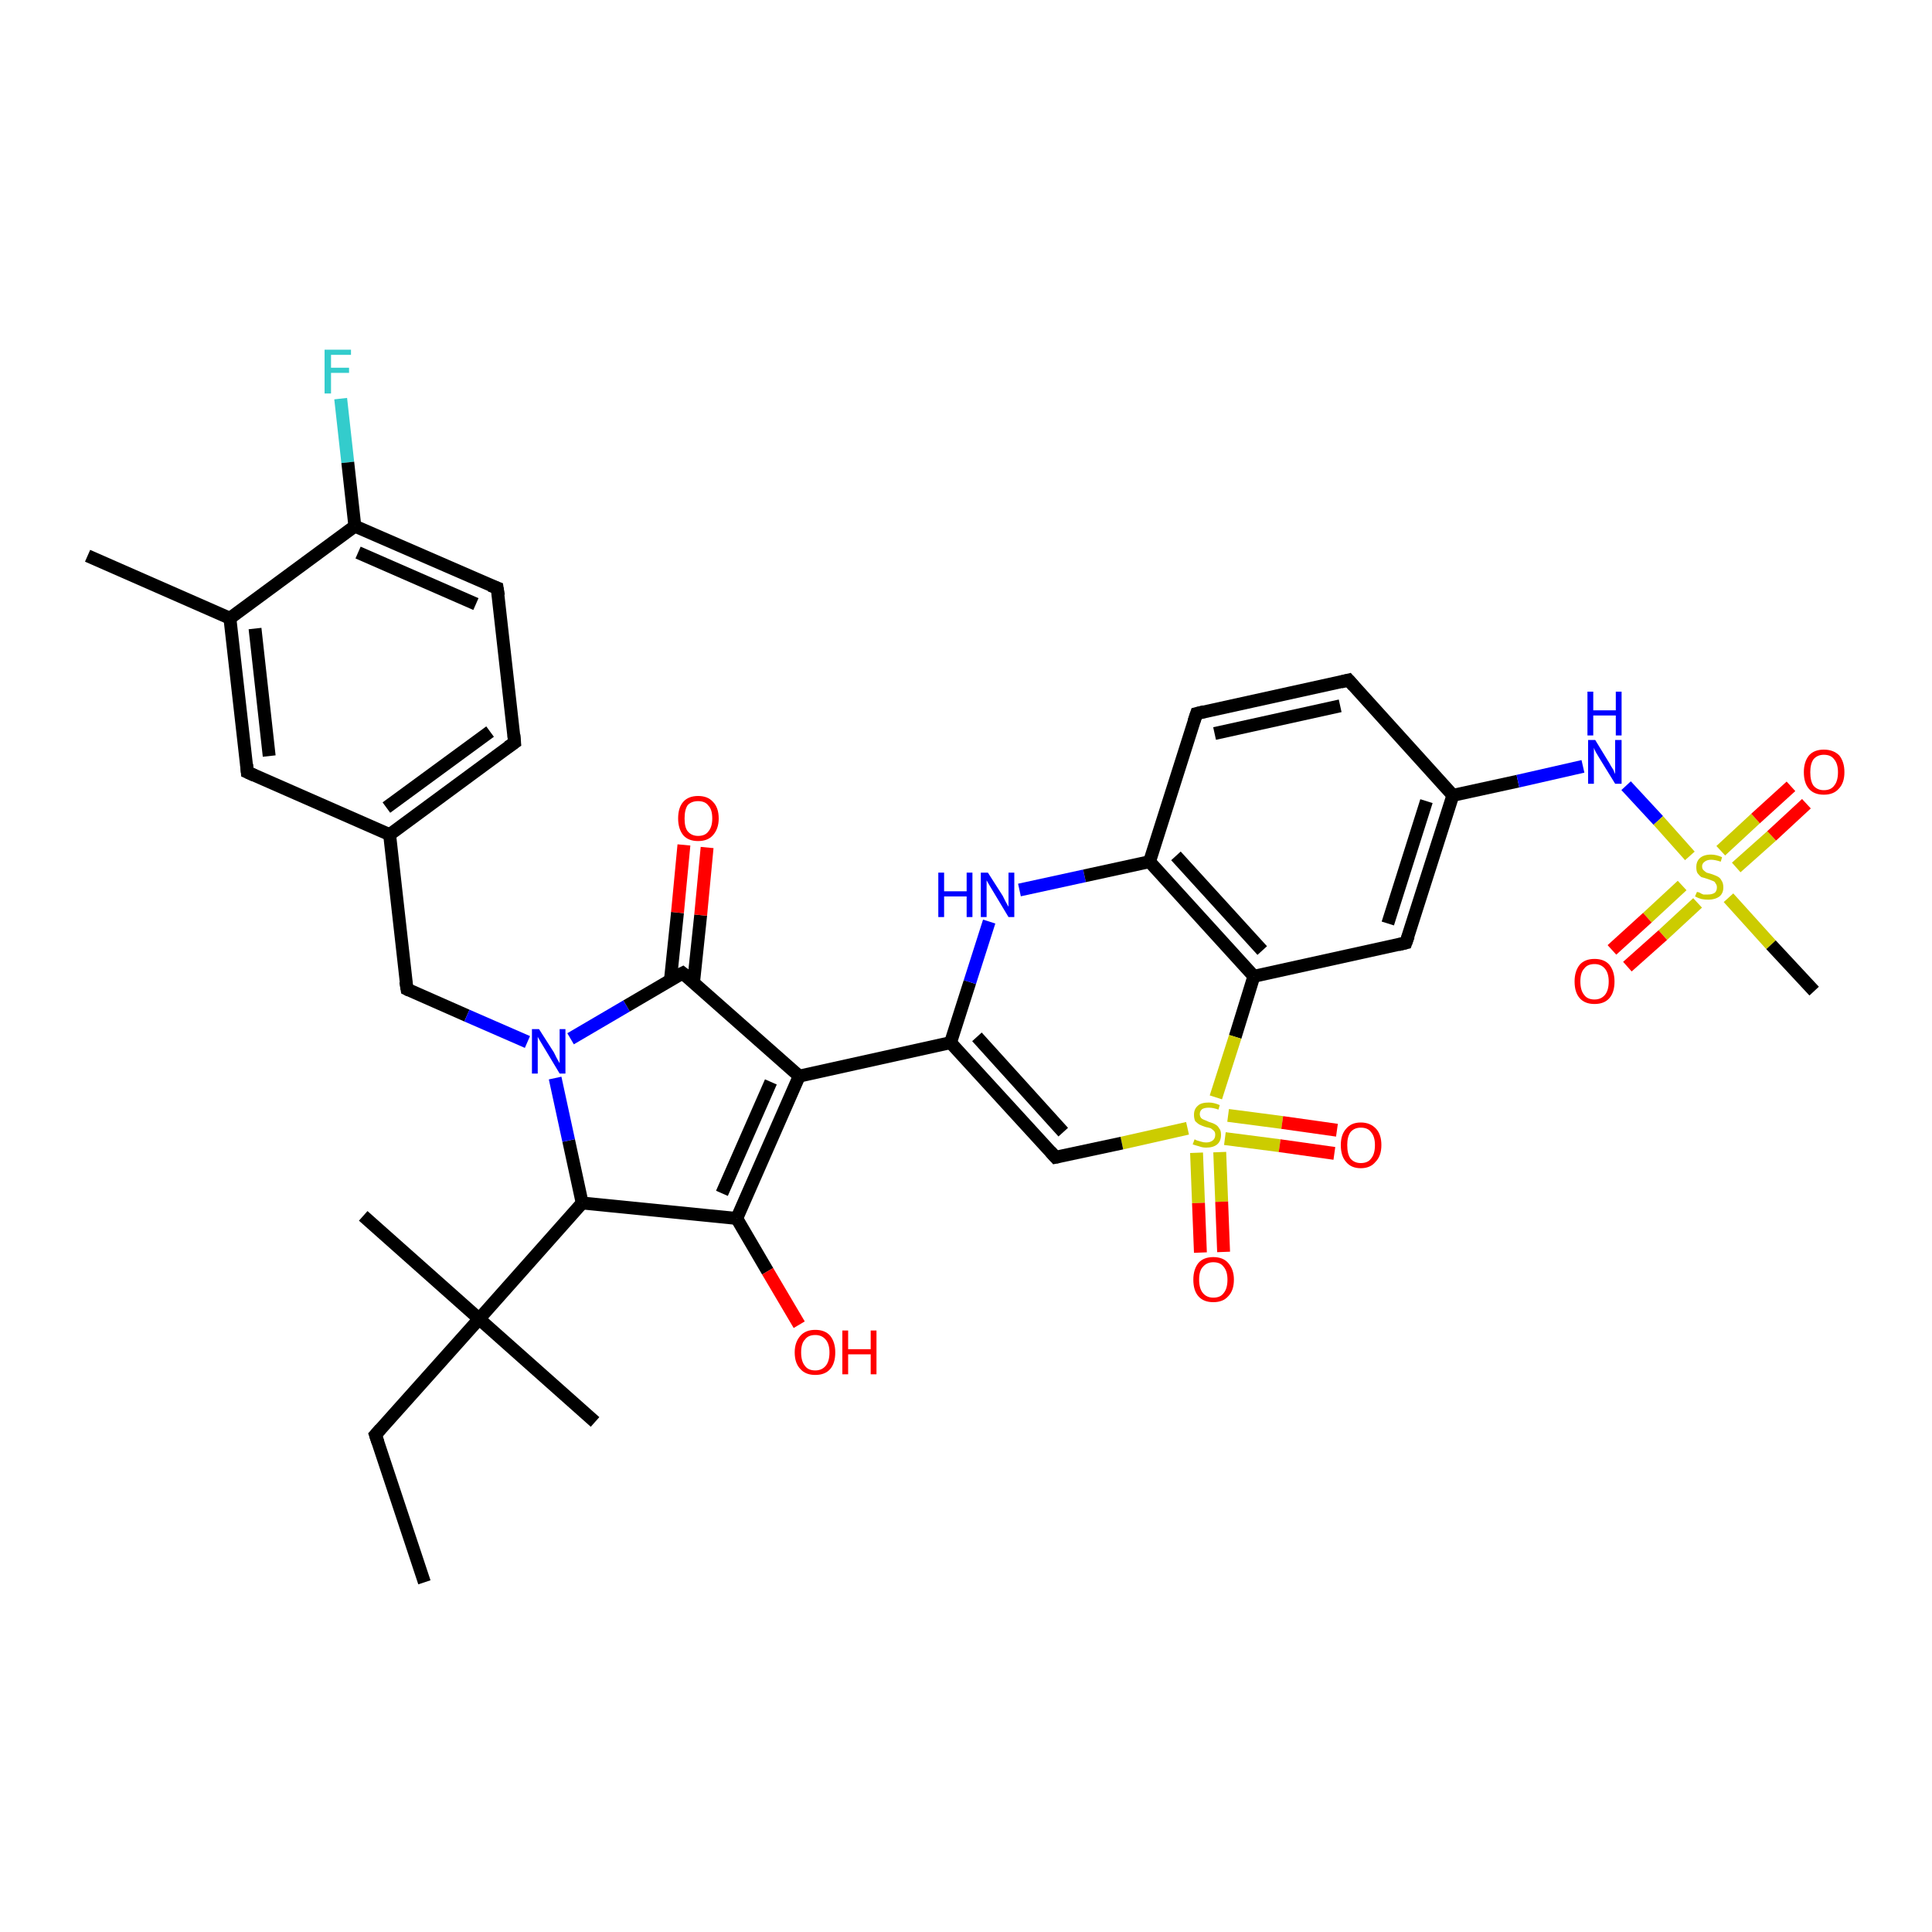 <?xml version='1.0' encoding='iso-8859-1'?>
<svg version='1.1' baseProfile='full'
              xmlns='http://www.w3.org/2000/svg'
                      xmlns:rdkit='http://www.rdkit.org/xml'
                      xmlns:xlink='http://www.w3.org/1999/xlink'
                  xml:space='preserve'
width='300px' height='300px' viewBox='0 0 300 300'>
<!-- END OF HEADER -->
<rect style='opacity:1.0;fill:#FFFFFF;stroke:none' width='300.0' height='300.0' x='0.0' y='0.0'> </rect>
<path class='bond-0 atom-0 atom-1' d='M 52.9,61.9 L 54.0,71.8' style='fill:none;fill-rule:evenodd;stroke:#33CCCC;stroke-width:2.0px;stroke-linecap:butt;stroke-linejoin:miter;stroke-opacity:1' />
<path class='bond-0 atom-0 atom-1' d='M 54.0,71.8 L 55.1,81.7' style='fill:none;fill-rule:evenodd;stroke:#000000;stroke-width:2.0px;stroke-linecap:butt;stroke-linejoin:miter;stroke-opacity:1' />
<path class='bond-1 atom-1 atom-2' d='M 55.1,81.7 L 77.2,91.3' style='fill:none;fill-rule:evenodd;stroke:#000000;stroke-width:2.0px;stroke-linecap:butt;stroke-linejoin:miter;stroke-opacity:1' />
<path class='bond-1 atom-1 atom-2' d='M 55.6,85.8 L 73.9,93.8' style='fill:none;fill-rule:evenodd;stroke:#000000;stroke-width:2.0px;stroke-linecap:butt;stroke-linejoin:miter;stroke-opacity:1' />
<path class='bond-2 atom-2 atom-3' d='M 77.2,91.3 L 79.9,115.3' style='fill:none;fill-rule:evenodd;stroke:#000000;stroke-width:2.0px;stroke-linecap:butt;stroke-linejoin:miter;stroke-opacity:1' />
<path class='bond-3 atom-3 atom-4' d='M 79.9,115.3 L 60.5,129.6' style='fill:none;fill-rule:evenodd;stroke:#000000;stroke-width:2.0px;stroke-linecap:butt;stroke-linejoin:miter;stroke-opacity:1' />
<path class='bond-3 atom-3 atom-4' d='M 76.1,113.6 L 60.0,125.4' style='fill:none;fill-rule:evenodd;stroke:#000000;stroke-width:2.0px;stroke-linecap:butt;stroke-linejoin:miter;stroke-opacity:1' />
<path class='bond-4 atom-4 atom-5' d='M 60.5,129.6 L 38.4,119.9' style='fill:none;fill-rule:evenodd;stroke:#000000;stroke-width:2.0px;stroke-linecap:butt;stroke-linejoin:miter;stroke-opacity:1' />
<path class='bond-5 atom-5 atom-6' d='M 38.4,119.9 L 35.7,96.0' style='fill:none;fill-rule:evenodd;stroke:#000000;stroke-width:2.0px;stroke-linecap:butt;stroke-linejoin:miter;stroke-opacity:1' />
<path class='bond-5 atom-5 atom-6' d='M 41.8,117.4 L 39.6,97.6' style='fill:none;fill-rule:evenodd;stroke:#000000;stroke-width:2.0px;stroke-linecap:butt;stroke-linejoin:miter;stroke-opacity:1' />
<path class='bond-6 atom-6 atom-7' d='M 35.7,96.0 L 13.6,86.3' style='fill:none;fill-rule:evenodd;stroke:#000000;stroke-width:2.0px;stroke-linecap:butt;stroke-linejoin:miter;stroke-opacity:1' />
<path class='bond-7 atom-4 atom-8' d='M 60.5,129.6 L 63.2,153.6' style='fill:none;fill-rule:evenodd;stroke:#000000;stroke-width:2.0px;stroke-linecap:butt;stroke-linejoin:miter;stroke-opacity:1' />
<path class='bond-8 atom-8 atom-9' d='M 63.2,153.6 L 72.5,157.7' style='fill:none;fill-rule:evenodd;stroke:#000000;stroke-width:2.0px;stroke-linecap:butt;stroke-linejoin:miter;stroke-opacity:1' />
<path class='bond-8 atom-8 atom-9' d='M 72.5,157.7 L 81.9,161.8' style='fill:none;fill-rule:evenodd;stroke:#0000FF;stroke-width:2.0px;stroke-linecap:butt;stroke-linejoin:miter;stroke-opacity:1' />
<path class='bond-9 atom-9 atom-10' d='M 88.6,161.3 L 97.3,156.2' style='fill:none;fill-rule:evenodd;stroke:#0000FF;stroke-width:2.0px;stroke-linecap:butt;stroke-linejoin:miter;stroke-opacity:1' />
<path class='bond-9 atom-9 atom-10' d='M 97.3,156.2 L 106.0,151.1' style='fill:none;fill-rule:evenodd;stroke:#000000;stroke-width:2.0px;stroke-linecap:butt;stroke-linejoin:miter;stroke-opacity:1' />
<path class='bond-10 atom-10 atom-11' d='M 107.7,152.5 L 108.8,142.1' style='fill:none;fill-rule:evenodd;stroke:#000000;stroke-width:2.0px;stroke-linecap:butt;stroke-linejoin:miter;stroke-opacity:1' />
<path class='bond-10 atom-10 atom-11' d='M 108.8,142.1 L 109.8,131.6' style='fill:none;fill-rule:evenodd;stroke:#FF0000;stroke-width:2.0px;stroke-linecap:butt;stroke-linejoin:miter;stroke-opacity:1' />
<path class='bond-10 atom-10 atom-11' d='M 104.1,152.2 L 105.2,141.7' style='fill:none;fill-rule:evenodd;stroke:#000000;stroke-width:2.0px;stroke-linecap:butt;stroke-linejoin:miter;stroke-opacity:1' />
<path class='bond-10 atom-10 atom-11' d='M 105.2,141.7 L 106.2,131.2' style='fill:none;fill-rule:evenodd;stroke:#FF0000;stroke-width:2.0px;stroke-linecap:butt;stroke-linejoin:miter;stroke-opacity:1' />
<path class='bond-11 atom-10 atom-12' d='M 106.0,151.1 L 124.1,167.1' style='fill:none;fill-rule:evenodd;stroke:#000000;stroke-width:2.0px;stroke-linecap:butt;stroke-linejoin:miter;stroke-opacity:1' />
<path class='bond-12 atom-12 atom-13' d='M 124.1,167.1 L 147.6,161.9' style='fill:none;fill-rule:evenodd;stroke:#000000;stroke-width:2.0px;stroke-linecap:butt;stroke-linejoin:miter;stroke-opacity:1' />
<path class='bond-13 atom-13 atom-14' d='M 147.6,161.9 L 150.6,152.5' style='fill:none;fill-rule:evenodd;stroke:#000000;stroke-width:2.0px;stroke-linecap:butt;stroke-linejoin:miter;stroke-opacity:1' />
<path class='bond-13 atom-13 atom-14' d='M 150.6,152.5 L 153.6,143.1' style='fill:none;fill-rule:evenodd;stroke:#0000FF;stroke-width:2.0px;stroke-linecap:butt;stroke-linejoin:miter;stroke-opacity:1' />
<path class='bond-14 atom-14 atom-15' d='M 158.3,138.2 L 168.4,136.0' style='fill:none;fill-rule:evenodd;stroke:#0000FF;stroke-width:2.0px;stroke-linecap:butt;stroke-linejoin:miter;stroke-opacity:1' />
<path class='bond-14 atom-14 atom-15' d='M 168.4,136.0 L 178.5,133.8' style='fill:none;fill-rule:evenodd;stroke:#000000;stroke-width:2.0px;stroke-linecap:butt;stroke-linejoin:miter;stroke-opacity:1' />
<path class='bond-15 atom-15 atom-16' d='M 178.5,133.8 L 194.7,151.6' style='fill:none;fill-rule:evenodd;stroke:#000000;stroke-width:2.0px;stroke-linecap:butt;stroke-linejoin:miter;stroke-opacity:1' />
<path class='bond-15 atom-15 atom-16' d='M 182.6,132.9 L 196.0,147.6' style='fill:none;fill-rule:evenodd;stroke:#000000;stroke-width:2.0px;stroke-linecap:butt;stroke-linejoin:miter;stroke-opacity:1' />
<path class='bond-16 atom-16 atom-17' d='M 194.7,151.6 L 218.3,146.4' style='fill:none;fill-rule:evenodd;stroke:#000000;stroke-width:2.0px;stroke-linecap:butt;stroke-linejoin:miter;stroke-opacity:1' />
<path class='bond-17 atom-17 atom-18' d='M 218.3,146.4 L 225.6,123.5' style='fill:none;fill-rule:evenodd;stroke:#000000;stroke-width:2.0px;stroke-linecap:butt;stroke-linejoin:miter;stroke-opacity:1' />
<path class='bond-17 atom-17 atom-18' d='M 215.5,143.4 L 221.5,124.4' style='fill:none;fill-rule:evenodd;stroke:#000000;stroke-width:2.0px;stroke-linecap:butt;stroke-linejoin:miter;stroke-opacity:1' />
<path class='bond-18 atom-18 atom-19' d='M 225.6,123.5 L 209.4,105.6' style='fill:none;fill-rule:evenodd;stroke:#000000;stroke-width:2.0px;stroke-linecap:butt;stroke-linejoin:miter;stroke-opacity:1' />
<path class='bond-19 atom-19 atom-20' d='M 209.4,105.6 L 185.8,110.8' style='fill:none;fill-rule:evenodd;stroke:#000000;stroke-width:2.0px;stroke-linecap:butt;stroke-linejoin:miter;stroke-opacity:1' />
<path class='bond-19 atom-19 atom-20' d='M 208.1,109.6 L 188.6,113.9' style='fill:none;fill-rule:evenodd;stroke:#000000;stroke-width:2.0px;stroke-linecap:butt;stroke-linejoin:miter;stroke-opacity:1' />
<path class='bond-20 atom-18 atom-21' d='M 225.6,123.5 L 235.7,121.3' style='fill:none;fill-rule:evenodd;stroke:#000000;stroke-width:2.0px;stroke-linecap:butt;stroke-linejoin:miter;stroke-opacity:1' />
<path class='bond-20 atom-18 atom-21' d='M 235.7,121.3 L 245.8,119.0' style='fill:none;fill-rule:evenodd;stroke:#0000FF;stroke-width:2.0px;stroke-linecap:butt;stroke-linejoin:miter;stroke-opacity:1' />
<path class='bond-21 atom-21 atom-22' d='M 252.5,122.0 L 257.5,127.4' style='fill:none;fill-rule:evenodd;stroke:#0000FF;stroke-width:2.0px;stroke-linecap:butt;stroke-linejoin:miter;stroke-opacity:1' />
<path class='bond-21 atom-21 atom-22' d='M 257.5,127.4 L 262.4,132.9' style='fill:none;fill-rule:evenodd;stroke:#CCCC00;stroke-width:2.0px;stroke-linecap:butt;stroke-linejoin:miter;stroke-opacity:1' />
<path class='bond-22 atom-22 atom-23' d='M 261.2,137.5 L 255.8,142.5' style='fill:none;fill-rule:evenodd;stroke:#CCCC00;stroke-width:2.0px;stroke-linecap:butt;stroke-linejoin:miter;stroke-opacity:1' />
<path class='bond-22 atom-22 atom-23' d='M 255.8,142.5 L 250.3,147.5' style='fill:none;fill-rule:evenodd;stroke:#FF0000;stroke-width:2.0px;stroke-linecap:butt;stroke-linejoin:miter;stroke-opacity:1' />
<path class='bond-22 atom-22 atom-23' d='M 263.6,140.2 L 258.2,145.2' style='fill:none;fill-rule:evenodd;stroke:#CCCC00;stroke-width:2.0px;stroke-linecap:butt;stroke-linejoin:miter;stroke-opacity:1' />
<path class='bond-22 atom-22 atom-23' d='M 258.2,145.2 L 252.7,150.1' style='fill:none;fill-rule:evenodd;stroke:#FF0000;stroke-width:2.0px;stroke-linecap:butt;stroke-linejoin:miter;stroke-opacity:1' />
<path class='bond-23 atom-22 atom-24' d='M 269.6,134.7 L 275.1,129.8' style='fill:none;fill-rule:evenodd;stroke:#CCCC00;stroke-width:2.0px;stroke-linecap:butt;stroke-linejoin:miter;stroke-opacity:1' />
<path class='bond-23 atom-22 atom-24' d='M 275.1,129.8 L 280.5,124.8' style='fill:none;fill-rule:evenodd;stroke:#FF0000;stroke-width:2.0px;stroke-linecap:butt;stroke-linejoin:miter;stroke-opacity:1' />
<path class='bond-23 atom-22 atom-24' d='M 267.2,132.1 L 272.6,127.1' style='fill:none;fill-rule:evenodd;stroke:#CCCC00;stroke-width:2.0px;stroke-linecap:butt;stroke-linejoin:miter;stroke-opacity:1' />
<path class='bond-23 atom-22 atom-24' d='M 272.6,127.1 L 278.1,122.1' style='fill:none;fill-rule:evenodd;stroke:#FF0000;stroke-width:2.0px;stroke-linecap:butt;stroke-linejoin:miter;stroke-opacity:1' />
<path class='bond-24 atom-22 atom-25' d='M 268.4,139.4 L 275.0,146.7' style='fill:none;fill-rule:evenodd;stroke:#CCCC00;stroke-width:2.0px;stroke-linecap:butt;stroke-linejoin:miter;stroke-opacity:1' />
<path class='bond-24 atom-22 atom-25' d='M 275.0,146.7 L 281.7,153.9' style='fill:none;fill-rule:evenodd;stroke:#000000;stroke-width:2.0px;stroke-linecap:butt;stroke-linejoin:miter;stroke-opacity:1' />
<path class='bond-25 atom-16 atom-26' d='M 194.7,151.6 L 191.8,161.0' style='fill:none;fill-rule:evenodd;stroke:#000000;stroke-width:2.0px;stroke-linecap:butt;stroke-linejoin:miter;stroke-opacity:1' />
<path class='bond-25 atom-16 atom-26' d='M 191.8,161.0 L 188.8,170.4' style='fill:none;fill-rule:evenodd;stroke:#CCCC00;stroke-width:2.0px;stroke-linecap:butt;stroke-linejoin:miter;stroke-opacity:1' />
<path class='bond-26 atom-26 atom-27' d='M 185.8,179.0 L 186.1,186.8' style='fill:none;fill-rule:evenodd;stroke:#CCCC00;stroke-width:2.0px;stroke-linecap:butt;stroke-linejoin:miter;stroke-opacity:1' />
<path class='bond-26 atom-26 atom-27' d='M 186.1,186.8 L 186.4,194.5' style='fill:none;fill-rule:evenodd;stroke:#FF0000;stroke-width:2.0px;stroke-linecap:butt;stroke-linejoin:miter;stroke-opacity:1' />
<path class='bond-26 atom-26 atom-27' d='M 189.4,178.9 L 189.7,186.6' style='fill:none;fill-rule:evenodd;stroke:#CCCC00;stroke-width:2.0px;stroke-linecap:butt;stroke-linejoin:miter;stroke-opacity:1' />
<path class='bond-26 atom-26 atom-27' d='M 189.7,186.6 L 190.0,194.4' style='fill:none;fill-rule:evenodd;stroke:#FF0000;stroke-width:2.0px;stroke-linecap:butt;stroke-linejoin:miter;stroke-opacity:1' />
<path class='bond-27 atom-26 atom-28' d='M 190.2,176.8 L 198.7,177.9' style='fill:none;fill-rule:evenodd;stroke:#CCCC00;stroke-width:2.0px;stroke-linecap:butt;stroke-linejoin:miter;stroke-opacity:1' />
<path class='bond-27 atom-26 atom-28' d='M 198.7,177.9 L 207.2,179.1' style='fill:none;fill-rule:evenodd;stroke:#FF0000;stroke-width:2.0px;stroke-linecap:butt;stroke-linejoin:miter;stroke-opacity:1' />
<path class='bond-27 atom-26 atom-28' d='M 190.7,173.2 L 199.1,174.3' style='fill:none;fill-rule:evenodd;stroke:#CCCC00;stroke-width:2.0px;stroke-linecap:butt;stroke-linejoin:miter;stroke-opacity:1' />
<path class='bond-27 atom-26 atom-28' d='M 199.1,174.3 L 207.6,175.5' style='fill:none;fill-rule:evenodd;stroke:#FF0000;stroke-width:2.0px;stroke-linecap:butt;stroke-linejoin:miter;stroke-opacity:1' />
<path class='bond-28 atom-26 atom-29' d='M 184.4,175.2 L 174.2,177.5' style='fill:none;fill-rule:evenodd;stroke:#CCCC00;stroke-width:2.0px;stroke-linecap:butt;stroke-linejoin:miter;stroke-opacity:1' />
<path class='bond-28 atom-26 atom-29' d='M 174.2,177.5 L 163.9,179.7' style='fill:none;fill-rule:evenodd;stroke:#000000;stroke-width:2.0px;stroke-linecap:butt;stroke-linejoin:miter;stroke-opacity:1' />
<path class='bond-29 atom-12 atom-30' d='M 124.1,167.1 L 114.4,189.2' style='fill:none;fill-rule:evenodd;stroke:#000000;stroke-width:2.0px;stroke-linecap:butt;stroke-linejoin:miter;stroke-opacity:1' />
<path class='bond-29 atom-12 atom-30' d='M 119.7,168.0 L 112.1,185.3' style='fill:none;fill-rule:evenodd;stroke:#000000;stroke-width:2.0px;stroke-linecap:butt;stroke-linejoin:miter;stroke-opacity:1' />
<path class='bond-30 atom-30 atom-31' d='M 114.4,189.2 L 119.2,197.4' style='fill:none;fill-rule:evenodd;stroke:#000000;stroke-width:2.0px;stroke-linecap:butt;stroke-linejoin:miter;stroke-opacity:1' />
<path class='bond-30 atom-30 atom-31' d='M 119.2,197.4 L 124.1,205.7' style='fill:none;fill-rule:evenodd;stroke:#FF0000;stroke-width:2.0px;stroke-linecap:butt;stroke-linejoin:miter;stroke-opacity:1' />
<path class='bond-31 atom-30 atom-32' d='M 114.4,189.2 L 90.4,186.8' style='fill:none;fill-rule:evenodd;stroke:#000000;stroke-width:2.0px;stroke-linecap:butt;stroke-linejoin:miter;stroke-opacity:1' />
<path class='bond-32 atom-32 atom-33' d='M 90.4,186.8 L 74.4,204.8' style='fill:none;fill-rule:evenodd;stroke:#000000;stroke-width:2.0px;stroke-linecap:butt;stroke-linejoin:miter;stroke-opacity:1' />
<path class='bond-33 atom-33 atom-34' d='M 74.4,204.8 L 56.4,188.8' style='fill:none;fill-rule:evenodd;stroke:#000000;stroke-width:2.0px;stroke-linecap:butt;stroke-linejoin:miter;stroke-opacity:1' />
<path class='bond-34 atom-33 atom-35' d='M 74.4,204.8 L 92.4,220.8' style='fill:none;fill-rule:evenodd;stroke:#000000;stroke-width:2.0px;stroke-linecap:butt;stroke-linejoin:miter;stroke-opacity:1' />
<path class='bond-35 atom-33 atom-36' d='M 74.4,204.8 L 58.3,222.8' style='fill:none;fill-rule:evenodd;stroke:#000000;stroke-width:2.0px;stroke-linecap:butt;stroke-linejoin:miter;stroke-opacity:1' />
<path class='bond-36 atom-36 atom-37' d='M 58.3,222.8 L 65.9,245.7' style='fill:none;fill-rule:evenodd;stroke:#000000;stroke-width:2.0px;stroke-linecap:butt;stroke-linejoin:miter;stroke-opacity:1' />
<path class='bond-37 atom-6 atom-1' d='M 35.7,96.0 L 55.1,81.7' style='fill:none;fill-rule:evenodd;stroke:#000000;stroke-width:2.0px;stroke-linecap:butt;stroke-linejoin:miter;stroke-opacity:1' />
<path class='bond-38 atom-20 atom-15' d='M 185.8,110.8 L 178.5,133.8' style='fill:none;fill-rule:evenodd;stroke:#000000;stroke-width:2.0px;stroke-linecap:butt;stroke-linejoin:miter;stroke-opacity:1' />
<path class='bond-39 atom-13 atom-29' d='M 147.6,161.9 L 163.9,179.7' style='fill:none;fill-rule:evenodd;stroke:#000000;stroke-width:2.0px;stroke-linecap:butt;stroke-linejoin:miter;stroke-opacity:1' />
<path class='bond-39 atom-13 atom-29' d='M 151.7,161.0 L 165.1,175.8' style='fill:none;fill-rule:evenodd;stroke:#000000;stroke-width:2.0px;stroke-linecap:butt;stroke-linejoin:miter;stroke-opacity:1' />
<path class='bond-40 atom-32 atom-9' d='M 90.4,186.8 L 88.3,177.1' style='fill:none;fill-rule:evenodd;stroke:#000000;stroke-width:2.0px;stroke-linecap:butt;stroke-linejoin:miter;stroke-opacity:1' />
<path class='bond-40 atom-32 atom-9' d='M 88.3,177.1 L 86.2,167.4' style='fill:none;fill-rule:evenodd;stroke:#0000FF;stroke-width:2.0px;stroke-linecap:butt;stroke-linejoin:miter;stroke-opacity:1' />
<path d='M 76.1,90.9 L 77.2,91.3 L 77.4,92.5' style='fill:none;stroke:#000000;stroke-width:2.0px;stroke-linecap:butt;stroke-linejoin:miter;stroke-opacity:1;' />
<path d='M 79.8,114.1 L 79.9,115.3 L 78.9,116.0' style='fill:none;stroke:#000000;stroke-width:2.0px;stroke-linecap:butt;stroke-linejoin:miter;stroke-opacity:1;' />
<path d='M 39.5,120.4 L 38.4,119.9 L 38.3,118.7' style='fill:none;stroke:#000000;stroke-width:2.0px;stroke-linecap:butt;stroke-linejoin:miter;stroke-opacity:1;' />
<path d='M 63.0,152.4 L 63.2,153.6 L 63.6,153.8' style='fill:none;stroke:#000000;stroke-width:2.0px;stroke-linecap:butt;stroke-linejoin:miter;stroke-opacity:1;' />
<path d='M 105.6,151.3 L 106.0,151.1 L 107.0,151.9' style='fill:none;stroke:#000000;stroke-width:2.0px;stroke-linecap:butt;stroke-linejoin:miter;stroke-opacity:1;' />
<path d='M 217.1,146.7 L 218.3,146.4 L 218.7,145.3' style='fill:none;stroke:#000000;stroke-width:2.0px;stroke-linecap:butt;stroke-linejoin:miter;stroke-opacity:1;' />
<path d='M 210.2,106.5 L 209.4,105.6 L 208.2,105.9' style='fill:none;stroke:#000000;stroke-width:2.0px;stroke-linecap:butt;stroke-linejoin:miter;stroke-opacity:1;' />
<path d='M 187.0,110.5 L 185.8,110.8 L 185.4,112.0' style='fill:none;stroke:#000000;stroke-width:2.0px;stroke-linecap:butt;stroke-linejoin:miter;stroke-opacity:1;' />
<path d='M 164.4,179.6 L 163.9,179.7 L 163.1,178.8' style='fill:none;stroke:#000000;stroke-width:2.0px;stroke-linecap:butt;stroke-linejoin:miter;stroke-opacity:1;' />
<path d='M 59.1,221.9 L 58.3,222.8 L 58.7,224.0' style='fill:none;stroke:#000000;stroke-width:2.0px;stroke-linecap:butt;stroke-linejoin:miter;stroke-opacity:1;' />
<path class='atom-0' d='M 50.4 54.3
L 54.5 54.3
L 54.5 55.1
L 51.4 55.1
L 51.4 57.1
L 54.2 57.1
L 54.2 57.9
L 51.4 57.9
L 51.4 61.1
L 50.4 61.1
L 50.4 54.3
' fill='#33CCCC'/>
<path class='atom-9' d='M 83.7 159.8
L 86.0 163.4
Q 86.2 163.8, 86.5 164.4
Q 86.9 165.1, 86.9 165.1
L 86.9 159.8
L 87.8 159.8
L 87.8 166.7
L 86.9 166.7
L 84.5 162.7
Q 84.2 162.2, 83.9 161.7
Q 83.6 161.2, 83.5 161.0
L 83.5 166.7
L 82.6 166.7
L 82.6 159.8
L 83.7 159.8
' fill='#0000FF'/>
<path class='atom-11' d='M 105.3 127.1
Q 105.3 125.4, 106.1 124.5
Q 106.9 123.6, 108.4 123.6
Q 109.9 123.6, 110.7 124.5
Q 111.6 125.4, 111.6 127.1
Q 111.6 128.7, 110.7 129.7
Q 109.9 130.6, 108.4 130.6
Q 106.9 130.6, 106.1 129.7
Q 105.3 128.7, 105.3 127.1
M 108.4 129.8
Q 109.5 129.8, 110.0 129.1
Q 110.6 128.4, 110.6 127.1
Q 110.6 125.7, 110.0 125.1
Q 109.5 124.4, 108.4 124.4
Q 107.4 124.4, 106.8 125.0
Q 106.3 125.7, 106.3 127.1
Q 106.3 128.5, 106.8 129.1
Q 107.4 129.8, 108.4 129.8
' fill='#FF0000'/>
<path class='atom-14' d='M 145.7 135.5
L 146.6 135.5
L 146.6 138.4
L 150.1 138.4
L 150.1 135.5
L 151.0 135.5
L 151.0 142.4
L 150.1 142.4
L 150.1 139.2
L 146.6 139.2
L 146.6 142.4
L 145.7 142.4
L 145.7 135.5
' fill='#0000FF'/>
<path class='atom-14' d='M 153.4 135.5
L 155.7 139.1
Q 155.9 139.5, 156.2 140.1
Q 156.6 140.8, 156.6 140.8
L 156.6 135.5
L 157.5 135.5
L 157.5 142.4
L 156.6 142.4
L 154.2 138.4
Q 153.9 137.9, 153.6 137.4
Q 153.3 136.9, 153.2 136.7
L 153.2 142.4
L 152.3 142.4
L 152.3 135.5
L 153.4 135.5
' fill='#0000FF'/>
<path class='atom-21' d='M 247.7 114.9
L 249.9 118.5
Q 250.1 118.9, 250.5 119.5
Q 250.8 120.2, 250.8 120.2
L 250.8 114.9
L 251.8 114.9
L 251.8 121.7
L 250.8 121.7
L 248.4 117.8
Q 248.1 117.3, 247.8 116.8
Q 247.5 116.2, 247.5 116.1
L 247.5 121.7
L 246.6 121.7
L 246.6 114.9
L 247.7 114.9
' fill='#0000FF'/>
<path class='atom-21' d='M 246.5 107.4
L 247.4 107.4
L 247.4 110.3
L 250.9 110.3
L 250.9 107.4
L 251.8 107.4
L 251.8 114.2
L 250.9 114.2
L 250.9 111.1
L 247.4 111.1
L 247.4 114.2
L 246.5 114.2
L 246.5 107.4
' fill='#0000FF'/>
<path class='atom-22' d='M 263.5 138.5
Q 263.6 138.5, 263.9 138.6
Q 264.2 138.8, 264.5 138.9
Q 264.9 138.9, 265.2 138.9
Q 265.9 138.9, 266.3 138.6
Q 266.6 138.3, 266.6 137.8
Q 266.6 137.4, 266.4 137.2
Q 266.3 136.9, 266.0 136.8
Q 265.7 136.7, 265.2 136.5
Q 264.6 136.3, 264.2 136.2
Q 263.9 136.0, 263.6 135.6
Q 263.4 135.3, 263.4 134.6
Q 263.4 133.8, 263.9 133.3
Q 264.5 132.7, 265.7 132.7
Q 266.5 132.7, 267.4 133.1
L 267.2 133.8
Q 266.3 133.5, 265.7 133.5
Q 265.1 133.5, 264.7 133.8
Q 264.3 134.1, 264.3 134.5
Q 264.3 134.9, 264.5 135.1
Q 264.7 135.3, 265.0 135.5
Q 265.3 135.6, 265.7 135.7
Q 266.3 135.9, 266.7 136.1
Q 267.1 136.3, 267.3 136.7
Q 267.6 137.1, 267.6 137.8
Q 267.6 138.7, 267.0 139.2
Q 266.3 139.7, 265.3 139.7
Q 264.7 139.7, 264.2 139.6
Q 263.8 139.5, 263.2 139.2
L 263.5 138.5
' fill='#CCCC00'/>
<path class='atom-23' d='M 244.5 152.4
Q 244.5 150.8, 245.3 149.8
Q 246.1 148.9, 247.6 148.9
Q 249.1 148.9, 249.9 149.8
Q 250.7 150.8, 250.7 152.4
Q 250.7 154.1, 249.9 155.0
Q 249.1 155.9, 247.6 155.9
Q 246.1 155.9, 245.3 155.0
Q 244.5 154.1, 244.5 152.4
M 247.6 155.2
Q 248.6 155.2, 249.2 154.5
Q 249.8 153.8, 249.8 152.4
Q 249.8 151.1, 249.2 150.4
Q 248.6 149.7, 247.6 149.7
Q 246.5 149.7, 246.0 150.4
Q 245.4 151.0, 245.4 152.4
Q 245.4 153.8, 246.0 154.5
Q 246.5 155.2, 247.6 155.2
' fill='#FF0000'/>
<path class='atom-24' d='M 280.1 119.9
Q 280.1 118.3, 280.9 117.3
Q 281.7 116.4, 283.2 116.4
Q 284.7 116.4, 285.6 117.3
Q 286.4 118.3, 286.4 119.9
Q 286.4 121.6, 285.5 122.5
Q 284.7 123.4, 283.2 123.4
Q 281.7 123.4, 280.9 122.5
Q 280.1 121.6, 280.1 119.9
M 283.2 122.7
Q 284.3 122.7, 284.8 122.0
Q 285.4 121.3, 285.4 119.9
Q 285.4 118.6, 284.8 117.9
Q 284.3 117.2, 283.2 117.2
Q 282.2 117.2, 281.6 117.9
Q 281.1 118.6, 281.1 119.9
Q 281.1 121.3, 281.6 122.0
Q 282.2 122.7, 283.2 122.7
' fill='#FF0000'/>
<path class='atom-26' d='M 185.5 176.9
Q 185.6 177.0, 185.9 177.1
Q 186.2 177.2, 186.6 177.3
Q 186.9 177.4, 187.3 177.4
Q 187.9 177.4, 188.3 177.1
Q 188.7 176.8, 188.7 176.2
Q 188.7 175.8, 188.5 175.6
Q 188.3 175.4, 188.0 175.2
Q 187.7 175.1, 187.2 175.0
Q 186.6 174.8, 186.2 174.6
Q 185.9 174.4, 185.6 174.1
Q 185.4 173.7, 185.4 173.1
Q 185.4 172.2, 186.0 171.7
Q 186.5 171.2, 187.7 171.2
Q 188.5 171.2, 189.4 171.6
L 189.2 172.3
Q 188.4 172.0, 187.7 172.0
Q 187.1 172.0, 186.7 172.2
Q 186.3 172.5, 186.3 173.0
Q 186.3 173.3, 186.5 173.6
Q 186.7 173.8, 187.0 173.9
Q 187.3 174.0, 187.7 174.2
Q 188.4 174.4, 188.7 174.6
Q 189.1 174.8, 189.3 175.2
Q 189.6 175.5, 189.6 176.2
Q 189.6 177.2, 189.0 177.7
Q 188.4 178.2, 187.3 178.2
Q 186.7 178.2, 186.2 178.0
Q 185.8 177.9, 185.2 177.7
L 185.5 176.9
' fill='#CCCC00'/>
<path class='atom-27' d='M 185.3 198.7
Q 185.3 197.1, 186.1 196.1
Q 186.9 195.2, 188.4 195.2
Q 189.9 195.2, 190.7 196.1
Q 191.6 197.1, 191.6 198.7
Q 191.6 200.4, 190.7 201.3
Q 189.9 202.2, 188.4 202.2
Q 186.9 202.2, 186.1 201.3
Q 185.3 200.4, 185.3 198.7
M 188.4 201.5
Q 189.5 201.5, 190.0 200.8
Q 190.6 200.1, 190.6 198.7
Q 190.6 197.4, 190.0 196.7
Q 189.5 196.0, 188.4 196.0
Q 187.4 196.0, 186.8 196.7
Q 186.2 197.3, 186.2 198.7
Q 186.2 200.1, 186.8 200.8
Q 187.4 201.5, 188.4 201.5
' fill='#FF0000'/>
<path class='atom-28' d='M 208.2 177.8
Q 208.2 176.2, 209.0 175.3
Q 209.8 174.3, 211.3 174.3
Q 212.8 174.3, 213.7 175.3
Q 214.5 176.2, 214.5 177.8
Q 214.5 179.5, 213.6 180.4
Q 212.8 181.4, 211.3 181.4
Q 209.8 181.4, 209.0 180.4
Q 208.2 179.5, 208.2 177.8
M 211.3 180.6
Q 212.4 180.6, 212.9 179.9
Q 213.5 179.2, 213.5 177.8
Q 213.5 176.5, 212.9 175.8
Q 212.4 175.1, 211.3 175.1
Q 210.3 175.1, 209.7 175.8
Q 209.2 176.5, 209.2 177.8
Q 209.2 179.2, 209.7 179.9
Q 210.3 180.6, 211.3 180.6
' fill='#FF0000'/>
<path class='atom-31' d='M 123.4 210.0
Q 123.4 208.4, 124.3 207.4
Q 125.1 206.5, 126.6 206.5
Q 128.1 206.5, 128.9 207.4
Q 129.7 208.4, 129.7 210.0
Q 129.7 211.7, 128.9 212.6
Q 128.1 213.5, 126.6 213.5
Q 125.1 213.5, 124.3 212.6
Q 123.4 211.7, 123.4 210.0
M 126.6 212.8
Q 127.6 212.8, 128.2 212.1
Q 128.8 211.4, 128.8 210.0
Q 128.8 208.7, 128.2 208.0
Q 127.6 207.3, 126.6 207.3
Q 125.5 207.3, 125.0 208.0
Q 124.4 208.6, 124.4 210.0
Q 124.4 211.4, 125.0 212.1
Q 125.5 212.8, 126.6 212.8
' fill='#FF0000'/>
<path class='atom-31' d='M 130.8 206.6
L 131.7 206.6
L 131.7 209.5
L 135.2 209.5
L 135.2 206.6
L 136.1 206.6
L 136.1 213.4
L 135.2 213.4
L 135.2 210.3
L 131.7 210.3
L 131.7 213.4
L 130.8 213.4
L 130.8 206.6
' fill='#FF0000'/>
</svg>
